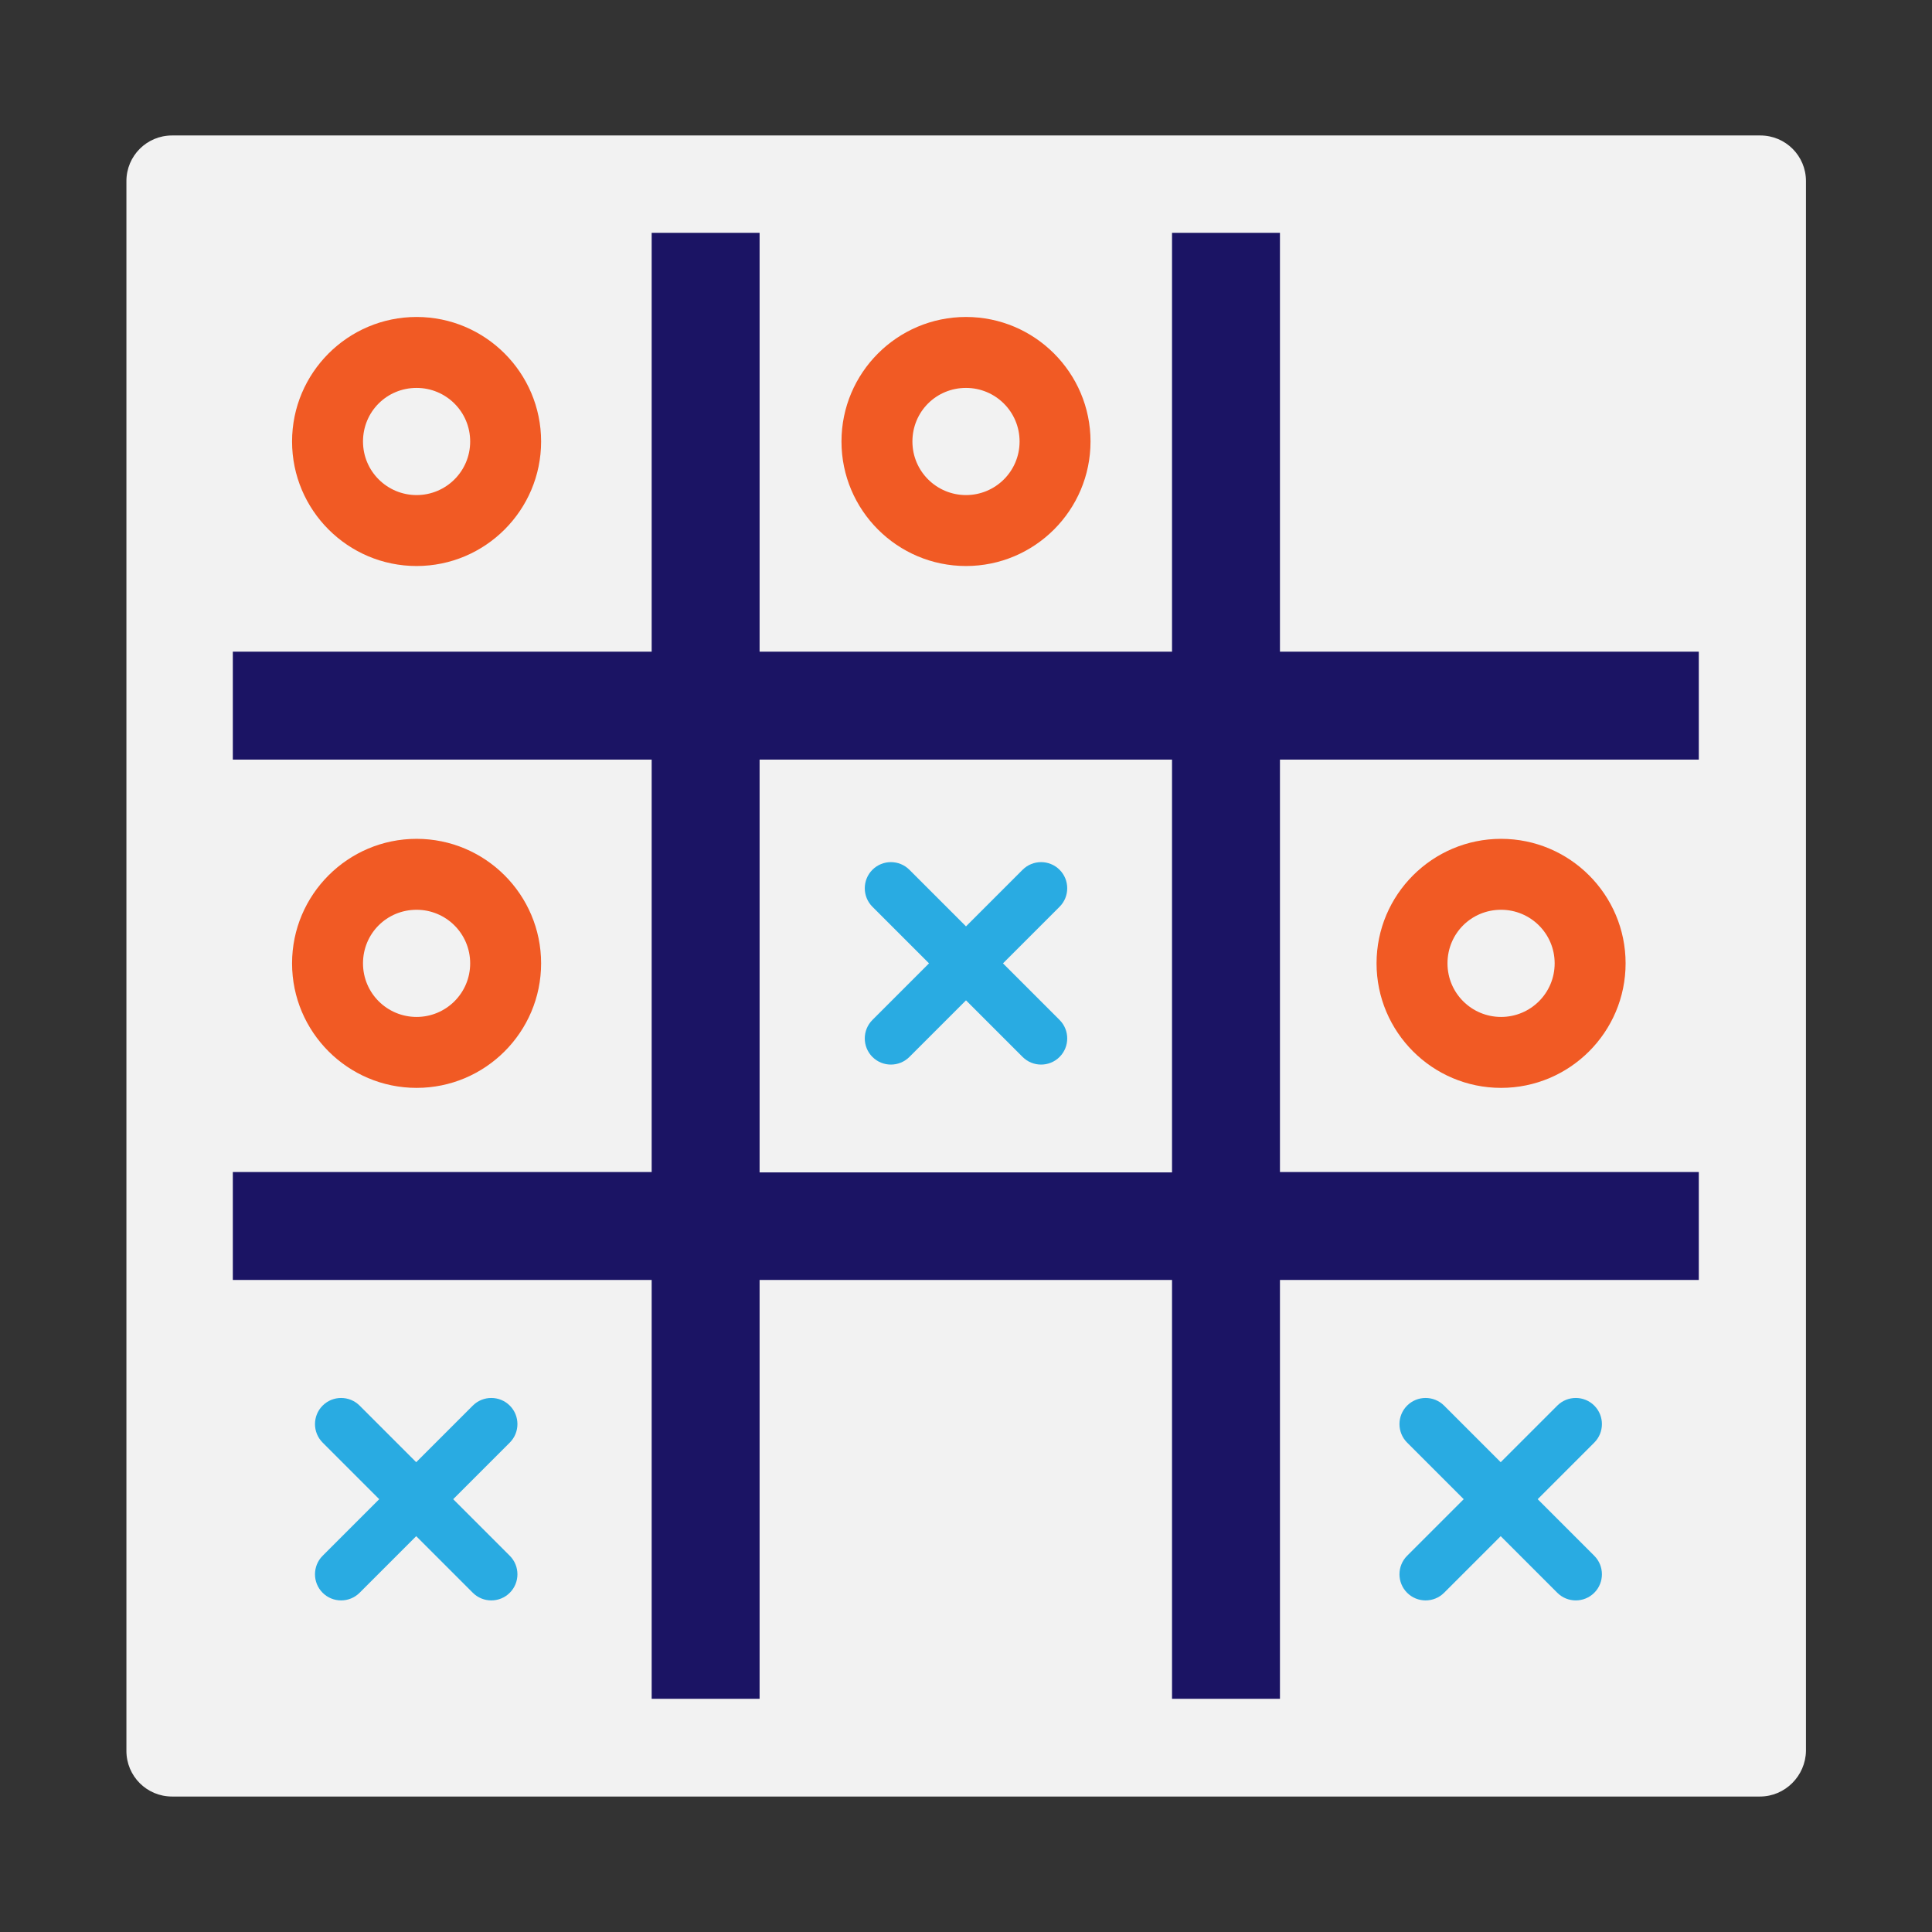 <svg xmlns="http://www.w3.org/2000/svg" enable-background="new 0 0 512 512" viewBox="0 0 512 512" id="tic-tac-toe"><rect x="0" y="0" width="512" height="512" fill="#333333" stroke="none"/><g><path fill="#f2f2f2" d="M466.4,476.1H45.6c-6.7,0-12.1-5.4-12.1-12.1V48c0-6.7,5.4-12.1,12.1-12.1h420.9c6.7,0,12.1,5.4,12.1,12.1V464
		C478.5,470.6,473.1,476.1,466.4,476.1z"></path><path fill="#f15a24" d="M110.4 84c-18.2 0-33 14.8-33 33s14.8 33 33 33c18.2 0 33-14.8 33-33S128.6 84 110.4 84zM110.4 131.2c-7.8 0-14.2-6.3-14.2-14.2s6.3-14.2 14.2-14.2c7.8 0 14.2 6.3 14.2 14.2S118.2 131.2 110.4 131.2zM110.4 222.3c-18.2 0-33 14.8-33 33s14.8 33 33 33c18.2 0 33-14.8 33-33S128.6 222.3 110.4 222.3zM110.4 269.5c-7.8 0-14.2-6.3-14.2-14.2s6.3-14.2 14.2-14.2c7.8 0 14.2 6.3 14.2 14.2S118.2 269.5 110.4 269.5zM256 84c-18.2 0-33 14.8-33 33s14.8 33 33 33c18.2 0 33-14.8 33-33S274.2 84 256 84zM256 131.2c-7.8 0-14.2-6.3-14.2-14.2s6.3-14.2 14.2-14.2c7.8 0 14.2 6.3 14.2 14.2S263.8 131.2 256 131.2zM397.8 222.3c-18.2 0-33 14.8-33 33s14.8 33 33 33c18.2 0 33-14.8 33-33S416 222.3 397.8 222.3zM397.8 269.5c-7.8 0-14.2-6.3-14.2-14.2s6.3-14.2 14.2-14.2c7.8 0 14.2 6.3 14.2 14.2S405.6 269.5 397.8 269.5z"></path><path fill="#29abe2" d="M271 230.5l-15 15-15-15c-2.7-2.7-7.1-2.7-9.8 0l0 0c-2.7 2.7-2.7 7.1 0 9.8l15 15-15 15c-2.7 2.7-2.7 7.1 0 9.8l0 0c2.7 2.7 7.1 2.7 9.8 0l15-15 15 15c2.7 2.7 7.1 2.7 9.8 0l0 0c2.7-2.7 2.7-7.1 0-9.8l-15-15 15-15c2.7-2.7 2.7-7.1 0-9.8h0C278.1 227.8 273.7 227.8 271 230.5zM412.7 372.5l-15 15-15-15c-2.7-2.7-7.1-2.7-9.8 0l0 0c-2.7 2.7-2.7 7.1 0 9.8l15 15-15 15c-2.7 2.7-2.7 7.1 0 9.8l0 0c2.7 2.7 7.1 2.7 9.8 0l15-15 15 15c2.7 2.7 7.1 2.7 9.8 0l0 0c2.7-2.7 2.7-7.1 0-9.8l-15-15 15-15c2.7-2.7 2.7-7.1 0-9.8l0 0C419.8 369.8 415.4 369.8 412.7 372.5zM125.3 372.5l-15 15-15-15c-2.7-2.7-7.1-2.7-9.8 0l0 0c-2.7 2.7-2.7 7.1 0 9.8l15 15-15 15c-2.7 2.7-2.7 7.1 0 9.8h0c2.7 2.7 7.1 2.7 9.8 0l15-15 15 15c2.7 2.7 7.1 2.7 9.8 0l0 0c2.7-2.7 2.7-7.1 0-9.8l-15-15 15-15c2.7-2.7 2.7-7.1 0-9.8h0C132.4 369.8 128 369.8 125.3 372.5z"></path><path fill="#1b1464" d="M450.2,201.3v-28.6h-111v-111h-28.6v111H201.3v-111h-28.6v111h-111v28.6h111v109.3h-111v28.6h111v111h28.6
		v-111h109.3v111h28.6v-111h111v-28.6h-111V201.3H450.2z M310.7,310.7H201.3V201.3h109.3V310.7z"></path></g></svg>